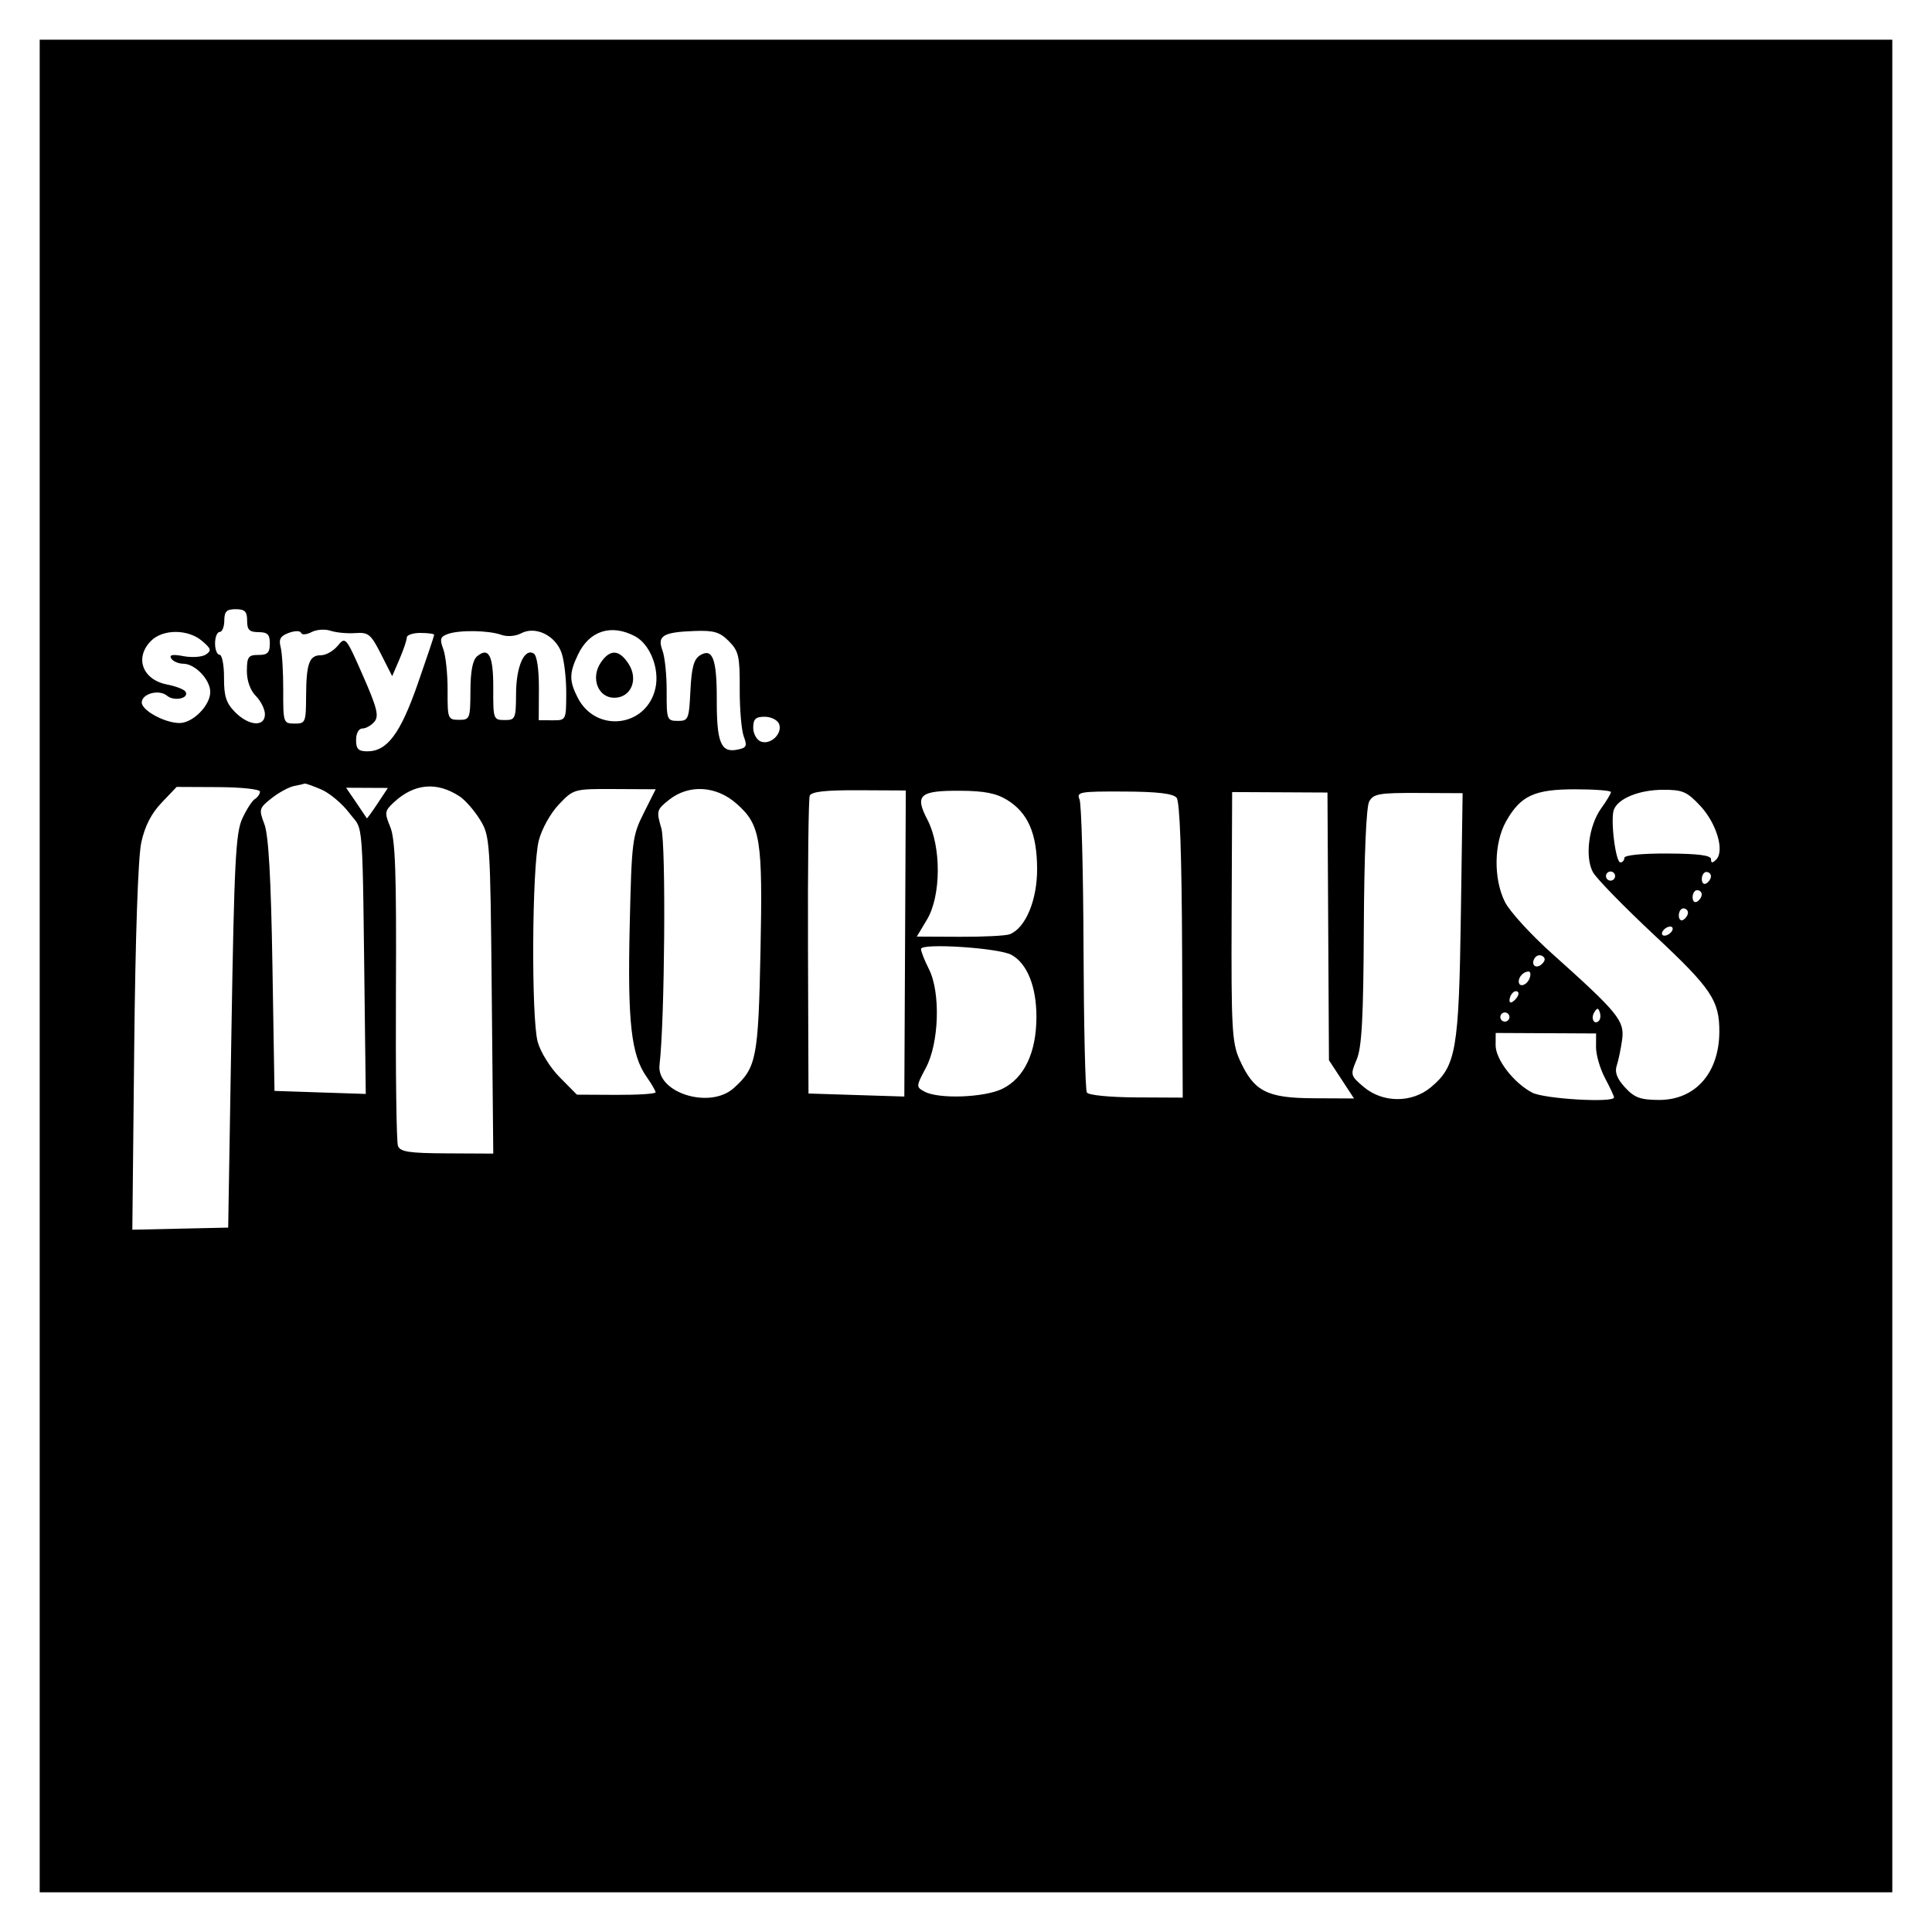 <svg width="146" height="146" viewBox="0 0 146 146" fill="none" xmlns="http://www.w3.org/2000/svg">
<rect x="0" y="0" width="146" height="146" fill="#808080" stroke="none"/>
<rect x="1.5" y="1.5" width="143" height="143" fill="black" stroke="white" stroke-width="3"/>
<path fill-rule="evenodd" clip-rule="evenodd" d="M18.675 46.904C18.672 47.593 18.843 47.767 19.533 47.77C20.223 47.773 20.394 47.947 20.391 48.636C20.388 49.326 20.214 49.498 19.524 49.494C18.769 49.491 18.662 49.64 18.656 50.697C18.653 51.445 18.912 52.169 19.337 52.598C19.714 52.979 20.022 53.601 20.02 53.981C20.015 54.956 18.806 54.866 17.763 53.813C17.091 53.135 16.922 52.61 16.929 51.222C16.934 50.265 16.782 49.481 16.593 49.48C16.403 49.479 16.25 49.09 16.252 48.616C16.254 48.142 16.412 47.755 16.601 47.756C16.791 47.757 16.948 47.369 16.95 46.895C16.954 46.205 17.127 46.034 17.817 46.037C18.507 46.04 18.678 46.214 18.675 46.904ZM23.54 47.768C23.913 47.571 24.56 47.525 24.979 47.666C25.398 47.806 26.236 47.886 26.843 47.842C27.842 47.769 28.023 47.917 28.791 49.429L29.637 51.096L30.188 49.816C30.491 49.112 30.739 48.377 30.74 48.181C30.741 47.985 31.208 47.827 31.777 47.83C32.346 47.833 32.811 47.897 32.811 47.974C32.81 48.05 32.252 49.716 31.569 51.675C30.252 55.452 29.254 56.785 27.747 56.778C27.078 56.774 26.905 56.596 26.909 55.911C26.911 55.409 27.111 55.05 27.388 55.051C27.649 55.053 28.058 54.821 28.296 54.537C28.652 54.112 28.496 53.488 27.423 51.047C26.141 48.132 26.104 48.088 25.524 48.797C25.199 49.195 24.625 49.519 24.249 49.517C23.367 49.513 23.143 50.139 23.131 52.645C23.121 54.592 23.081 54.685 22.258 54.681C21.418 54.677 21.396 54.613 21.404 52.177C21.408 50.801 21.32 49.328 21.208 48.903C21.051 48.304 21.189 48.06 21.821 47.827C22.282 47.656 22.687 47.655 22.751 47.825C22.813 47.99 23.168 47.965 23.54 47.768ZM37.885 47.974C38.329 48.133 38.954 48.084 39.383 47.857C40.467 47.284 41.986 48.023 42.439 49.346C42.639 49.926 42.797 51.309 42.791 52.419C42.782 54.431 42.779 54.437 41.747 54.432L40.712 54.426L40.724 52.033C40.731 50.599 40.577 49.54 40.34 49.391C39.63 48.948 39.008 50.35 38.998 52.415C38.988 54.322 38.946 54.418 38.126 54.414C37.288 54.41 37.264 54.339 37.275 52.016C37.287 49.553 36.944 48.865 36.064 49.588C35.719 49.871 35.557 50.697 35.55 52.202C35.539 54.318 35.506 54.401 34.676 54.397C33.846 54.393 33.815 54.311 33.825 52.173C33.831 50.953 33.684 49.55 33.499 49.055C33.217 48.301 33.27 48.117 33.833 47.913C34.707 47.596 36.919 47.63 37.885 47.974ZM47.975 48.075C49.125 48.677 49.86 50.539 49.529 52.013C48.866 54.961 45.036 55.424 43.656 52.723C43.005 51.449 43.011 50.857 43.687 49.45C44.546 47.662 46.182 47.137 47.975 48.075ZM55.083 48.457C55.823 49.204 55.912 49.597 55.9 52.048C55.892 53.562 56.03 55.183 56.205 55.651C56.484 56.396 56.418 56.521 55.67 56.66C54.474 56.883 54.157 56.084 54.166 52.877C54.175 49.802 53.851 48.939 52.904 49.521C52.434 49.81 52.262 50.441 52.175 52.19C52.068 54.366 52.02 54.482 51.216 54.478C50.405 54.474 50.37 54.38 50.38 52.254C50.386 51.034 50.243 49.641 50.063 49.159C49.646 48.045 50.094 47.772 52.476 47.684C53.953 47.63 54.393 47.76 55.083 48.457ZM15.266 48.432C15.958 49.018 16.001 49.169 15.558 49.462C15.273 49.651 14.513 49.707 13.869 49.586C13.04 49.43 12.77 49.48 12.94 49.76C13.073 49.976 13.482 50.155 13.851 50.157C14.748 50.161 15.894 51.366 15.889 52.3C15.884 53.32 14.565 54.644 13.559 54.639C12.449 54.633 10.709 53.685 10.712 53.087C10.715 52.419 12.02 52.069 12.623 52.575C13.162 53.026 14.325 52.77 14.018 52.268C13.914 52.098 13.287 51.855 12.623 51.727C10.757 51.367 10.147 49.685 11.424 48.42C12.325 47.528 14.206 47.534 15.266 48.432ZM45.388 50.091C44.624 51.246 45.196 52.724 46.41 52.73C47.684 52.736 48.271 51.353 47.5 50.163C46.788 49.064 46.085 49.041 45.388 50.091ZM58.877 54.715C59.15 55.437 58.225 56.321 57.494 56.036C57.176 55.912 56.918 55.44 56.92 54.986C56.923 54.333 57.106 54.162 57.797 54.165C58.278 54.167 58.763 54.415 58.877 54.715ZM24.269 59.656C24.901 59.923 25.862 60.73 26.405 61.449C27.503 62.901 27.375 61.142 27.579 77.656L27.64 82.668L24.192 82.554L20.743 82.439L20.587 72.953C20.479 66.359 20.294 63.108 19.982 62.286C19.552 61.156 19.576 61.071 20.526 60.32C21.073 59.888 21.837 59.474 22.223 59.399C22.61 59.324 22.97 59.242 23.023 59.216C23.077 59.19 23.637 59.388 24.269 59.656ZM34.728 60.179C35.151 60.455 35.845 61.248 36.272 61.942C37.03 63.174 37.051 63.481 37.162 75.19L37.276 87.177L33.778 87.159C30.906 87.145 30.242 87.044 30.073 86.595C29.959 86.295 29.89 81.012 29.92 74.857C29.964 66.002 29.875 63.421 29.494 62.498C29.047 61.413 29.066 61.281 29.762 60.633C31.298 59.205 33.001 59.049 34.728 60.179ZM121.739 59.856C121.739 59.969 121.405 60.525 120.997 61.091C120.061 62.393 119.755 64.767 120.377 65.91C120.634 66.381 122.726 68.526 125.028 70.678C129.329 74.698 129.94 75.609 129.929 77.98C129.913 81.098 128.102 83.135 125.357 83.122C123.957 83.115 123.512 82.95 122.8 82.174C122.195 81.515 122.008 81.025 122.174 80.533C122.303 80.147 122.487 79.265 122.582 78.574C122.779 77.136 122.311 76.562 117.249 72.026C115.672 70.614 114.09 68.878 113.732 68.169C112.848 66.414 112.889 63.695 113.824 62.05C114.921 60.12 115.963 59.642 119.067 59.647C120.537 59.649 121.74 59.743 121.739 59.856ZM128.492 60.901C129.722 62.218 130.341 64.313 129.69 64.958C129.402 65.244 129.301 65.237 129.302 64.93C129.304 64.637 128.346 64.512 126.028 64.5C124.073 64.491 122.751 64.624 122.75 64.829C122.749 65.019 122.614 65.174 122.451 65.173C122.086 65.171 121.684 61.895 121.961 61.182C122.292 60.331 123.877 59.69 125.666 59.684C127.154 59.679 127.482 59.82 128.492 60.901ZM19.646 59.822C19.646 60.001 19.473 60.251 19.264 60.38C19.054 60.508 18.624 61.175 18.308 61.861C17.813 62.938 17.7 65.15 17.489 77.939L17.244 92.769L13.622 92.849L10 92.928L10.142 79.208C10.229 70.808 10.435 64.785 10.674 63.677C10.94 62.442 11.428 61.484 12.207 60.666L13.349 59.467L16.498 59.482C18.237 59.49 19.647 59.643 19.646 59.822ZM28.531 60.723C28.101 61.371 27.737 61.874 27.721 61.84C27.705 61.806 27.345 61.272 26.923 60.654L26.154 59.529L27.733 59.537L29.311 59.544L28.531 60.723ZM48.644 61.449C47.779 63.174 47.733 63.552 47.585 70.034C47.42 77.251 47.699 79.724 48.863 81.376C49.237 81.907 49.543 82.434 49.543 82.546C49.542 82.66 48.204 82.746 46.569 82.738L43.597 82.723L42.302 81.415C41.582 80.688 40.842 79.499 40.633 78.734C40.139 76.92 40.201 65.524 40.715 63.521C40.941 62.64 41.601 61.455 42.235 60.789C43.349 59.62 43.372 59.613 46.452 59.628L49.549 59.643L48.644 61.449ZM55.669 60.74C57.477 62.343 57.645 63.383 57.469 71.931C57.304 79.981 57.165 80.688 55.443 82.231C53.637 83.851 49.586 82.576 49.84 80.468C50.234 77.19 50.336 63.821 49.976 62.59C49.593 61.282 49.619 61.188 50.563 60.439C52.062 59.252 54.128 59.373 55.669 60.74ZM68.395 71.3L68.339 82.865L64.718 82.751L61.097 82.636L61.059 71.602C61.039 65.533 61.098 60.373 61.191 60.134C61.311 59.825 62.374 59.706 64.906 59.718L68.451 59.736L68.395 71.3ZM76.105 60.449C77.683 61.421 78.363 62.982 78.374 65.658C78.384 68.028 77.492 70.152 76.296 70.604C75.999 70.716 74.3 70.801 72.52 70.792L69.283 70.777L70.054 69.487C71.125 67.695 71.141 63.97 70.087 61.95C69.108 60.072 69.484 59.74 72.573 59.757C74.376 59.767 75.289 59.946 76.105 60.449ZM88.915 60.285C89.159 60.582 89.301 64.528 89.331 71.842L89.378 82.947L85.863 82.93C83.85 82.919 82.256 82.762 82.133 82.56C82.014 82.366 81.901 77.438 81.881 71.608C81.861 65.778 81.725 60.736 81.578 60.403C81.334 59.848 81.611 59.8 84.928 59.816C87.479 59.828 88.653 59.967 88.915 60.285ZM100.372 70.006L100.428 80.121L101.375 81.565L102.321 83.01L99.259 82.995C95.712 82.977 94.747 82.471 93.667 80.063C93.102 78.802 93.039 77.657 93.073 69.254L93.112 59.856L96.714 59.873L100.316 59.891L100.372 70.006ZM110.396 69.166C110.248 79.365 110.037 80.575 108.128 82.166C106.687 83.366 104.484 83.354 103.054 82.139C102.047 81.283 102.033 81.229 102.521 80.078C102.911 79.156 103.031 76.957 103.064 70.067C103.091 64.641 103.246 60.983 103.468 60.573C103.786 59.986 104.219 59.91 107.179 59.924L110.529 59.94L110.396 69.166ZM122.053 66.205C122.052 66.395 121.896 66.55 121.707 66.549C121.517 66.548 121.362 66.392 121.363 66.202C121.364 66.012 121.52 65.858 121.71 65.859C121.9 65.86 122.054 66.016 122.053 66.205ZM129.296 66.22C129.295 66.399 129.139 66.64 128.949 66.756C128.758 66.873 128.604 66.726 128.605 66.43C128.607 66.135 128.763 65.893 128.953 65.894C129.142 65.895 129.297 66.042 129.296 66.22ZM128.6 67.597C128.599 67.775 128.442 68.016 128.252 68.133C128.062 68.249 127.907 68.102 127.909 67.806C127.91 67.511 128.067 67.269 128.256 67.27C128.446 67.271 128.6 67.418 128.6 67.597ZM127.558 68.971C127.557 69.15 127.401 69.391 127.211 69.507C127.02 69.624 126.866 69.477 126.867 69.181C126.869 68.885 127.025 68.644 127.215 68.645C127.405 68.646 127.559 68.793 127.558 68.971ZM126.344 70.365C126.226 70.554 125.974 70.708 125.784 70.707C125.595 70.707 125.536 70.551 125.654 70.362C125.773 70.173 126.024 70.019 126.214 70.02C126.404 70.021 126.462 70.176 126.344 70.365ZM76.428 72.154C77.621 72.801 78.328 74.559 78.322 76.867C78.315 79.542 77.405 81.463 75.757 82.276C74.403 82.944 70.937 83.072 69.869 82.494C69.216 82.14 69.218 82.106 69.973 80.684C70.971 78.806 71.086 74.979 70.196 73.229C69.867 72.581 69.599 71.899 69.6 71.712C69.602 71.25 75.459 71.63 76.428 72.154ZM116.538 72.834C116.093 73.275 115.646 72.93 115.976 72.401C116.104 72.197 116.366 72.128 116.559 72.248C116.794 72.395 116.787 72.587 116.538 72.834ZM115.587 73.934C115.374 74.48 114.769 74.648 114.771 74.16C114.773 73.796 115.152 73.415 115.511 73.417C115.663 73.417 115.697 73.65 115.587 73.934ZM114.483 75.556C114.234 75.802 114.073 75.822 114.074 75.606C114.077 75.145 114.487 74.739 114.716 74.971C114.813 75.069 114.708 75.332 114.483 75.556ZM120.828 77.143C120.476 77.492 120.189 76.963 120.479 76.499C120.698 76.148 120.78 76.148 120.895 76.499C120.974 76.74 120.943 77.029 120.828 77.143ZM114.068 76.859C114.067 77.048 113.911 77.203 113.722 77.202C113.532 77.201 113.377 77.045 113.378 76.855C113.379 76.666 113.535 76.511 113.725 76.512C113.915 76.513 114.069 76.669 114.068 76.859ZM120.611 79.138C120.608 79.71 120.913 80.758 121.289 81.468C121.665 82.178 121.972 82.836 121.971 82.932C121.969 83.354 116.698 83.046 115.789 82.57C114.392 81.839 113.018 80.057 113.023 78.983L113.029 78.061L116.822 78.079L120.616 78.098L120.611 79.138Z" fill="white"/>
</svg>
